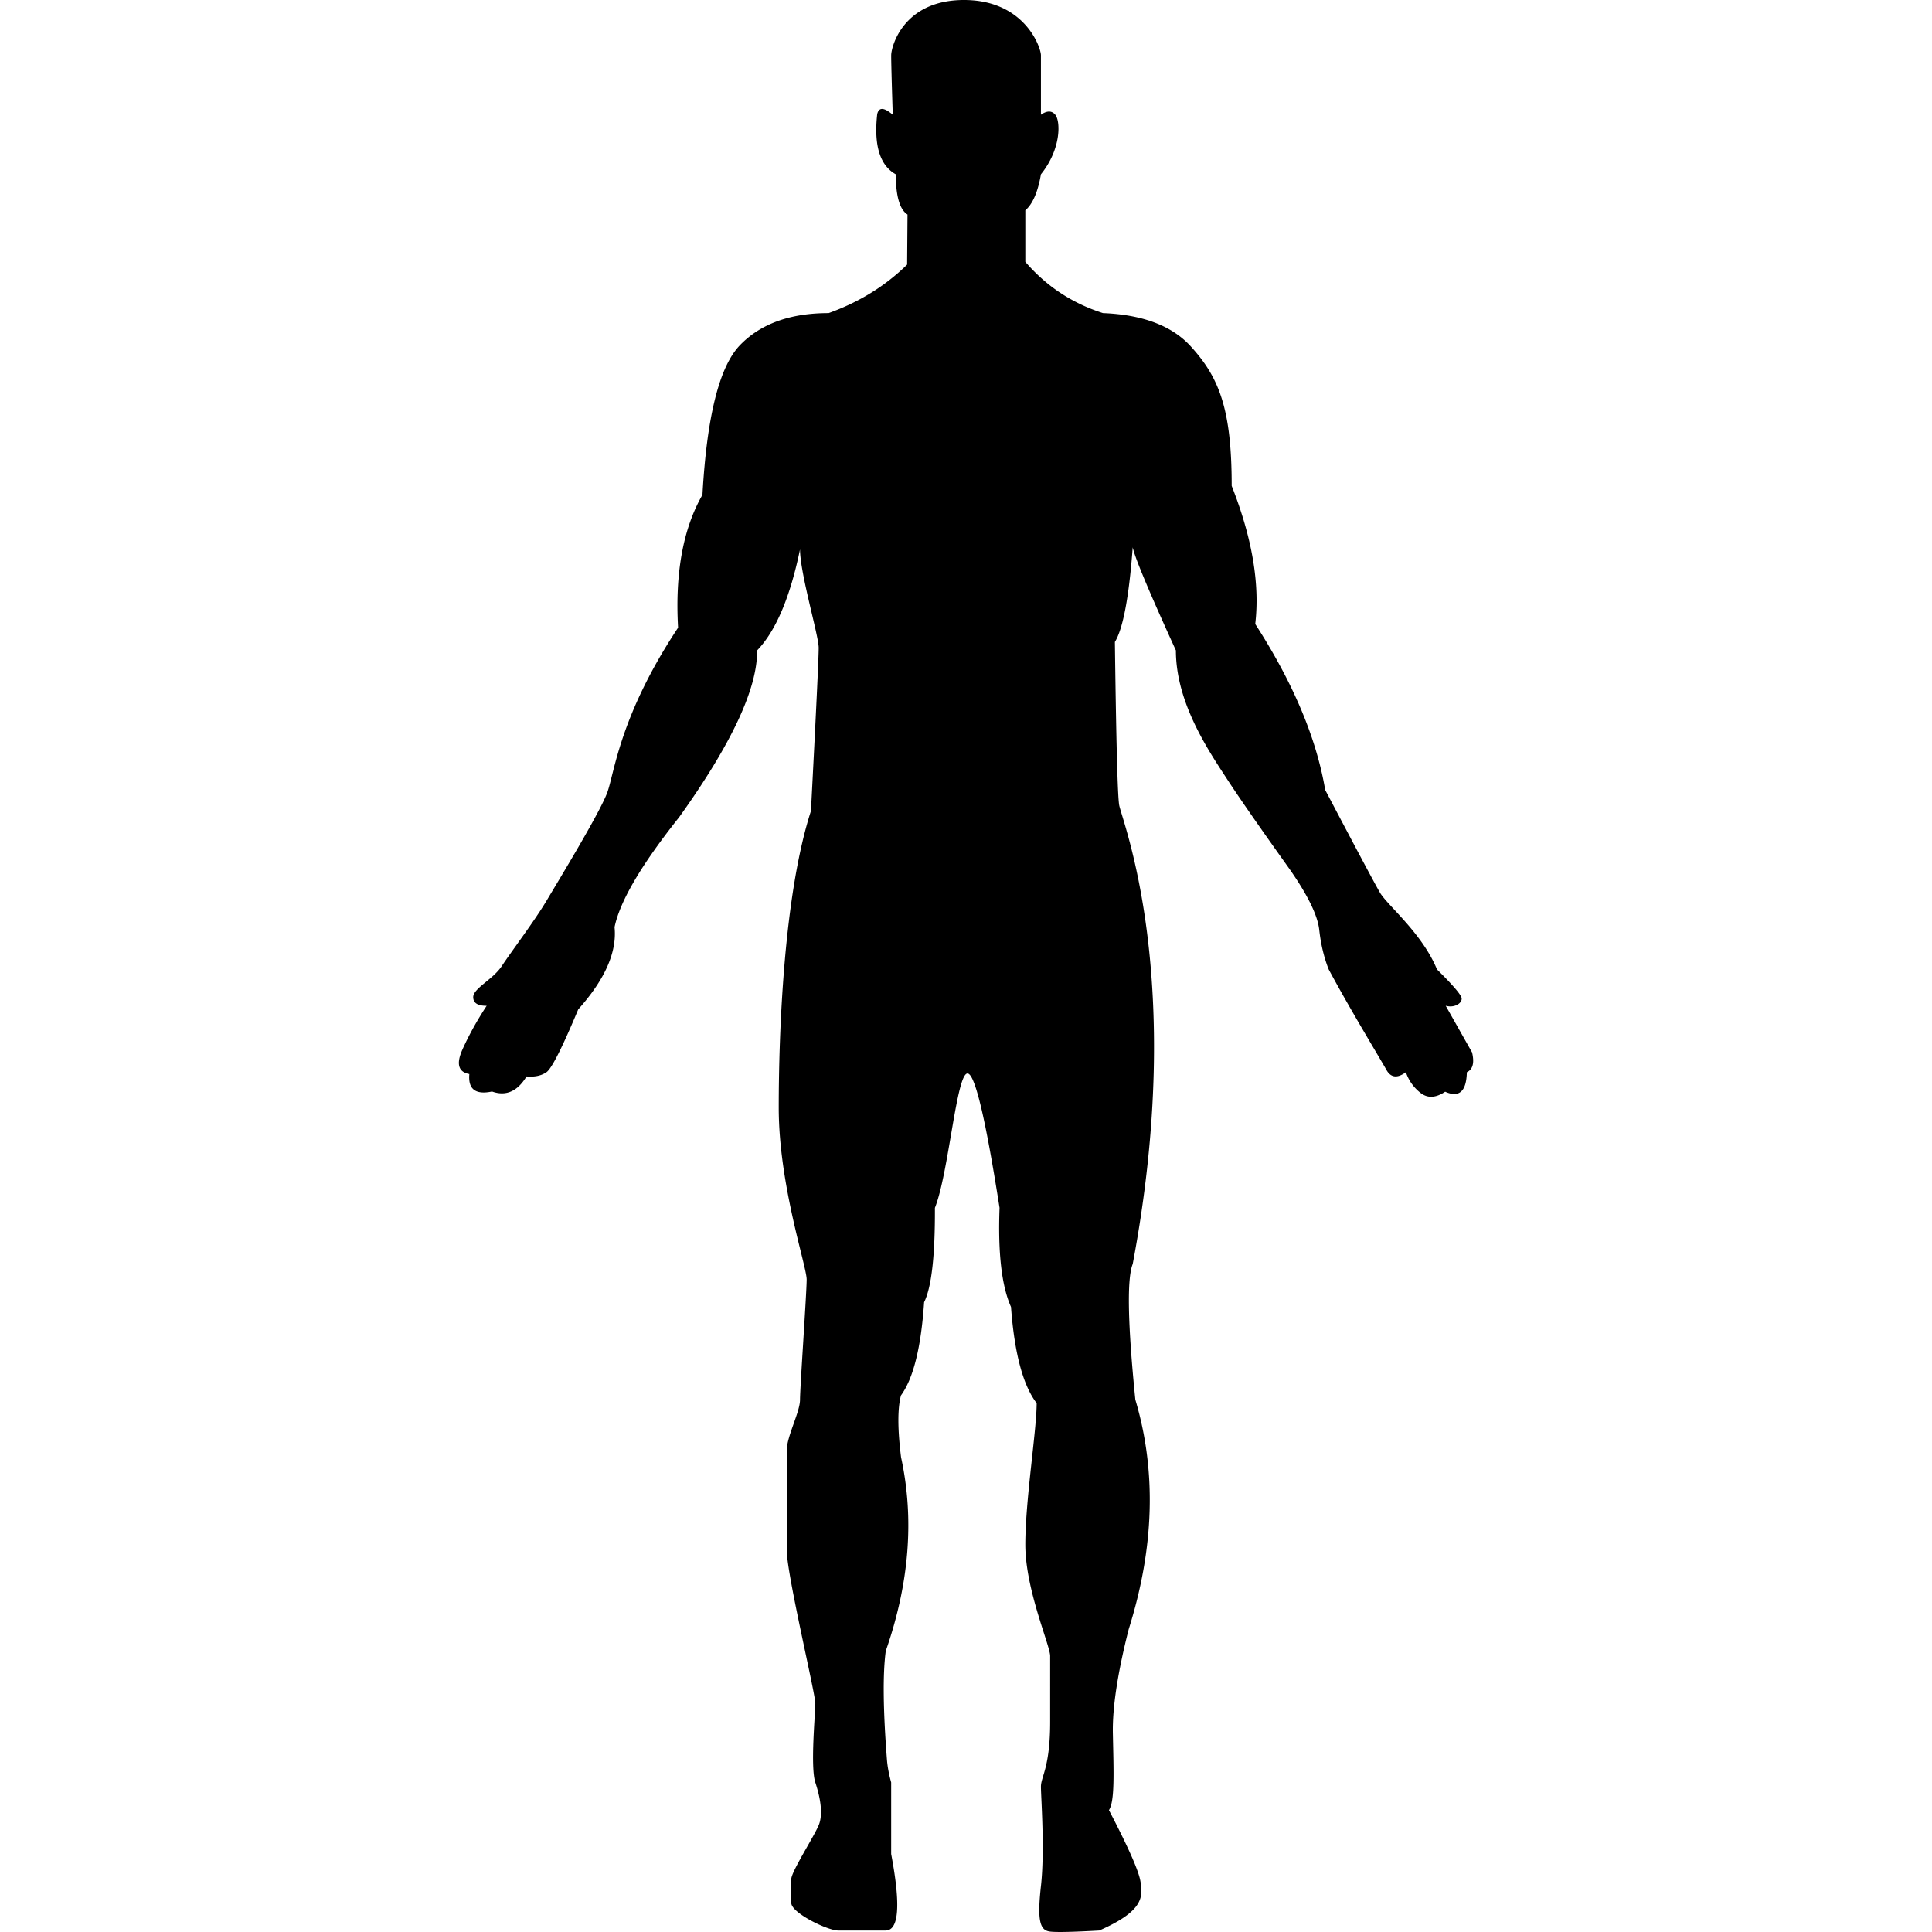 <svg class="icon" viewBox="0 0 1024 1024" version="1.1" xmlns="http://www.w3.org/2000/svg" width="128" height="128">
    <path d="M472.34 944.727v37.939c5.123 27.036 4.134 40.556-2.964 40.556h-25.111c-5.696 0-24.858-9.37-24.858-14.582v-12.685c0-3.988 12.57-23.34 14.694-29.005 2.125-5.668 0.73-14.08-1.966-22.221-2.698-8.146 0-36.493 0-41.887 0-5.394-15.124-68.308-15.124-81.134v-53.018c0-7.468 7.014-20.229 7.014-26.842 0-6.612 3.52-56.568 3.52-63.7 0-7.135-14.799-50.079-14.799-91.036 0-40.96 2.739-112.955 17.075-157.284 2.775-53.407 4.14-82.278 4.096-86.618-0.064-6.508-9.892-39.393-9.892-52.019-5.238 25.37-12.82 43.223-22.751 53.555 0.236 20.147-13.555 49.636-41.37 88.458-19.965 25.088-31.36 44.493-34.186 58.209 1.339 13.199-5.076 27.725-19.251 43.569-8.492 20.347-14.113 31.455-16.863 33.321-2.749 1.869-6.259 2.606-10.527 2.22-4.833 7.956-10.936 10.619-18.314 7.99-8.742 1.843-12.744-1.242-12.009-9.254-5.862-1.062-7.071-5.414-3.63-13.061s7.711-15.355 12.813-23.122c-4.754 0.044-7.13-1.485-7.13-4.585 0-4.652 10.493-9.37 15.155-16.492 4.659-7.122 17.229-23.716 23.642-34.491 6.413-10.772 28.396-46.879 32.256-57.475 3.858-10.598 6.636-40.812 37.53-87.347-1.646-29.046 2.662-52.531 12.923-70.451 2.314-41.533 8.942-67.963 19.884-79.291 10.939-11.331 26.606-16.993 46.996-16.993 16.179-5.804 30.047-14.377 41.597-25.718l0.205-26.532c-4.127-2.637-6.193-9.738-6.193-21.309-8.43-4.695-11.72-15.334-9.866-31.91 0.858-3.768 3.602-3.663 8.238 0.317-0.571-17.905-0.845-28.401-0.827-31.488C472.375 24.686 478.798 0 510.955 0c32.159 0 40.758 25.185 40.758 29.312v31.488c3.215-2.232 5.75-2.232 7.598 0 2.778 3.348 3.302 18.04-7.598 31.59-1.638 9.413-4.396 15.772-8.276 19.08V138.752c11.09 12.928 24.806 21.99 41.149 27.197 21.105 0.84 36.636 6.735 46.597 17.69 14.94 16.435 21.642 33.021 21.642 73.884 10.826 27.459 14.986 51.866 12.483 73.221 20.047 31.073 32.41 60.385 37.076 87.941 16.732 31.777 26.404 49.91 29.01 54.395 3.912 6.73 22.382 21.524 30.231 40.707 8.671 8.561 13.038 13.706 13.1 15.437 0.095 2.593-3.825 5.11-8.463 3.85l13.967 24.73c1.324 5.519 0.404 9.019-2.762 10.499-0.233 10.189-4.068 13.629-11.5 10.324-4.979 3.331-9.318 3.546-13.015 0.65a23.066 23.066 0 0 1-7.793-10.975c-4.557 3.323-7.99 2.918-10.299-1.213-3.466-6.195-18.583-30.925-30.625-53.299-2.488-6.3-4.157-13.289-5.007-20.966-0.852-7.68-6.111-18.432-15.777-32.266-15.649-21.903-26.685-37.793-33.111-47.667-9.636-14.815-27.09-40.243-27.09-68.147-14.252-31.235-21.878-49.459-22.881-54.669-1.971 26.342-5.12 43.069-9.454 50.184 0.676 52.393 1.428 81.183 2.26 86.367 1.247 7.78 35.773 91.569 7.194 243.325-3.116 7.78-2.652 31.741 1.385 71.885 11.272 37.862 10.094 78.444-3.53 121.743-5.862 23.078-8.658 41.475-8.381 55.188 0.412 20.567 1.093 35.891-2.081 40.643 10.097 19.346 15.652 31.869 16.666 37.568 1.523 8.545 1.533 15.985-21.791 26.243-13.898 0.786-22.579 0.978-26.035 0.571-5.192-0.609-7.012-5.074-4.887-24.102 2.125-19.028 0-47.217 0-52.677 0-5.46 4.884-10.061 4.884-34.437V877.696c0-5.599-13.161-35.113-13.161-58.967s6.008-60.5 6.008-75.021c-7.25-9.459-11.781-26.455-13.594-50.993-4.948-11.062-6.973-28.572-6.07-52.531-7.427-47.514-13.094-71.25-16.998-71.209-5.86 0.061-9.961 52.982-17.26 71.206 0.11 25.472-1.797 42.143-5.719 50.022-1.61 23.91-5.699 40.376-12.268 49.393-1.838 6.828-1.825 17.748 0.041 32.765 7.094 32.625 4.396 66.847-8.095 102.669-1.636 12.055-1.428 31.258 0.62 57.615 0.292 3.732 1.037 7.759 2.237 12.083z"
    ></path>
</svg>
